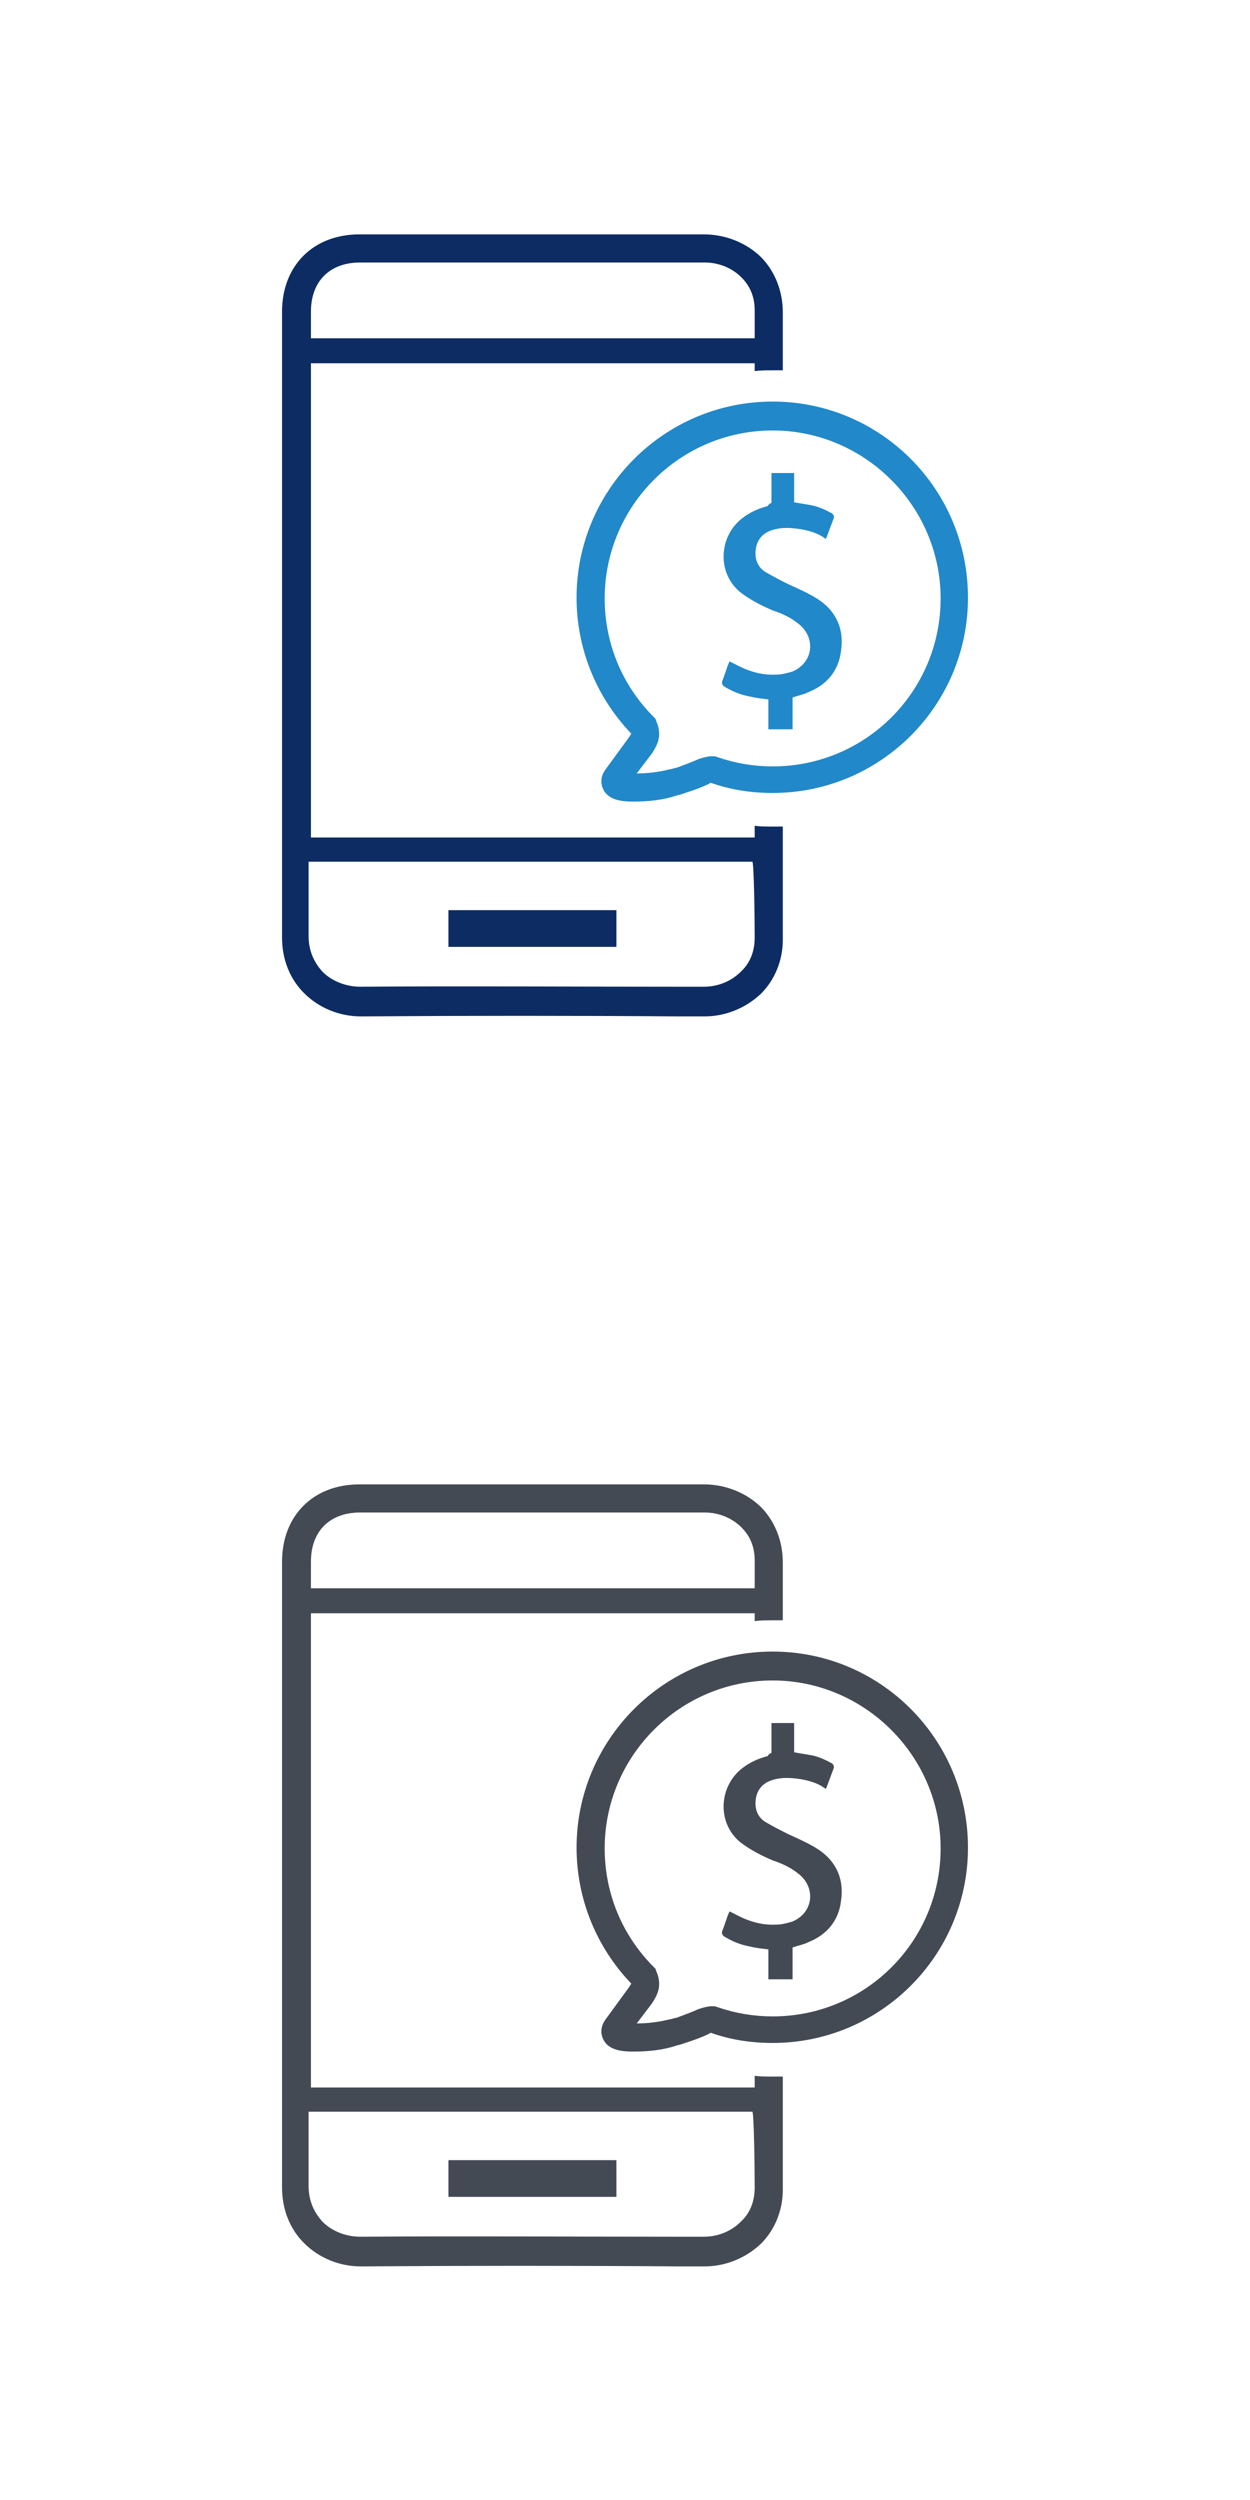 <?xml version="1.0" encoding="utf-8"?>
<!-- Generator: Adobe Illustrator 19.1.0, SVG Export Plug-In . SVG Version: 6.00 Build 0)  -->
<svg version="1.1" id="Layer_1" xmlns="http://www.w3.org/2000/svg" xmlns:xlink="http://www.w3.org/1999/xlink" x="0px" y="0px"
	 viewBox="64 -128 160 320" style="enable-background:new 64 -128 160 320;" xml:space="preserve">
<style type="text/css">
	.st0{fill:#2188C9;}
	.st1{fill:#2188C9;stroke:#2188C9;stroke-width:0.5;stroke-miterlimit:10;}
	.st2{fill:#0c2c63;}
	.st3{fill:#434A54;}
	.st4{fill:#434A54;stroke:#434A54;stroke-width:0.5;stroke-miterlimit:10;}
</style>
<g>
	<g>
		<path class="st0" d="M145.1-25.4h-0.2c-2,0-3.2-0.5-3.7-1.6c-0.2-0.4-0.5-1.4,0.3-2.5l2.7-3.7c0.3-0.4,0.5-0.7,0.6-0.9
			c-4.5-4.7-7-10.9-7-17.4c0-13.8,11.2-25.1,25.1-25.1c13.8,0,25,11.2,25,25.1c0,13.8-11.2,25-25,25c-2.7,0-5.4-0.4-7.9-1.3
			c-0.1,0-0.2,0.1-0.2,0.1c-1,0.5-1.9,0.8-2.8,1.1c-0.3,0.1-0.6,0.2-0.9,0.3l-0.4,0.1C148.9-25.6,147.1-25.4,145.1-25.4z
			 M162.9-72.9c-11.9,0-21.5,9.7-21.5,21.5c0,5.7,2.2,11.1,6.3,15.2l0.2,0.2l0.1,0.3c0.4,0.9,0.5,1.8,0.2,2.7
			c-0.3,0.8-0.7,1.4-1.1,1.9l-1.6,2.1c1.5,0,2.9-0.2,4.1-0.5l0.5-0.1c0.2-0.1,0.5-0.1,0.7-0.2c0.8-0.3,1.6-0.6,2.3-0.9
			c0.4-0.2,1.1-0.4,1.8-0.5l0.6,0l0.3,0.1c2.3,0.8,4.7,1.2,7.1,1.2c11.9,0,21.5-9.6,21.5-21.5C184.4-63.2,174.7-72.9,162.9-72.9z"/>
	</g>
	<path class="st1" d="M163-63.4c0-1.3,0-2.6,0-3.8c0.8,0,1.6,0,2.4,0c0,1.2,0,2.5,0,3.7c1,0.2,1.9,0.3,2.8,0.5
		c0.7,0.2,1.4,0.5,2.1,0.9c0.1,0,0.2,0.2,0.2,0.3c-0.3,0.8-0.6,1.6-0.9,2.4c-0.9-0.6-1.9-0.9-3-1.1c-1.3-0.2-2.5-0.3-3.8,0.1
		c-1.3,0.4-2.1,1.3-2.3,2.6c-0.2,1.3,0.2,2.5,1.3,3.2c1,0.6,2,1.1,3,1.6c1.3,0.6,2.7,1.2,3.9,2c2.2,1.5,3.1,3.7,2.7,6.3
		c-0.3,2.5-1.8,4.2-4.1,5.1c-0.6,0.3-1.3,0.4-2.1,0.7c0,1.3,0,2.6,0,4c-0.9,0-1.7,0-2.6,0c0-1.3,0-2.6,0-3.8
		c-0.9-0.1-1.8-0.2-2.6-0.4c-1.1-0.2-2.1-0.6-3.1-1.2c-0.2-0.1-0.3-0.3-0.2-0.5c0.3-0.7,0.5-1.5,0.8-2.2c0.2,0.1,0.4,0.2,0.6,0.3
		c1.7,0.9,3.4,1.4,5.3,1.3c0.7,0,1.4-0.2,2.1-0.4c2.9-1.2,3.3-4.7,0.8-6.6c-1-0.8-2.1-1.3-3.3-1.7c-1.4-0.6-2.8-1.3-4.1-2.3
		c-2.9-2.4-2.6-6.9,0.3-9.1c0.9-0.7,2-1.2,3.2-1.5C162.6-63.3,162.7-63.4,163-63.4z"/>
	<g>
		<path class="st2" d="M164.2-85.9c0-0.8,0-1.4,0-2.1c0-2.6-0.9-5.1-2.7-7c-1.9-1.9-4.6-3-7.4-3c-4.9,0-9.8,0-14.7,0l-29.4,0
			c-5.9,0-9.9,4-9.9,9.9v67.3c0,4.1,0,8.4,0,12.7v0.1c0,2.8,1,5.3,2.8,7.1c1.9,1.9,4.5,3,7.3,3h0.1c13.5-0.1,27.3-0.1,40.6,0h3.3
			c2.7,0,5.3-1.1,7.2-2.9c1.8-1.8,2.8-4.3,2.8-6.9V-8c0-4.2,0-8.8,0-14.2c-0.4,0-0.8,0-1.3,0c-0.8,0-1.6,0-2.3-0.1
			c0,1.1,0,0.5,0,1.5h-56.8v-60.7h56.8v1c0.8-0.1,1.5-0.1,2.3-0.1c0.4,0,0.9,0,1.3,0v-1.2l0-2.3C164.2-84.7,164.2-85.3,164.2-85.9z
			 M160.6-8L160.6-8c0,1.8-0.6,3.3-1.8,4.4c-1.2,1.2-2.9,1.9-4.7,1.9h-3.9c-13.1,0-26.6-0.1-40,0h-0.1c-1.8,0-3.6-0.7-4.8-1.9
			c-1.1-1.2-1.8-2.7-1.8-4.6v-0.1c0-3.2,0-6.3,0-9.4h56.8C160.5-17.6,160.6-10.9,160.6-8z M160.6-88.1c0,0.7,0,3.5,0,4.1l0-0.7
			h-56.8v-3.4c0-3.9,2.4-6.3,6.3-6.3l29.4,0c4.9,0,9.8,0,14.7,0c1.8,0,3.5,0.7,4.7,1.9c0.8,0.8,1.7,2.1,1.7,4.2L160.6-88.1
			L160.6-88.1L160.6-88.1z"/>
		<rect x="121.4" y="-11.5" class="st2" width="21.5" height="4.7"/>
	</g>
</g>
<g>
	<g>
		<path class="st3" d="M145.1,134.6h-0.2c-2,0-3.2-0.5-3.7-1.6c-0.2-0.4-0.5-1.4,0.3-2.5l2.7-3.7c0.3-0.4,0.5-0.7,0.6-0.9
			c-4.5-4.7-7-10.9-7-17.4c0-13.8,11.2-25.1,25.1-25.1c13.8,0,25,11.2,25,25.1c0,13.8-11.2,25-25,25c-2.7,0-5.4-0.4-7.9-1.3
			c-0.1,0-0.2,0.1-0.2,0.1c-1,0.5-1.9,0.8-2.8,1.1c-0.3,0.1-0.6,0.2-0.9,0.3l-0.4,0.1C148.9,134.4,147.1,134.6,145.1,134.6z
			 M162.9,87.1c-11.9,0-21.5,9.7-21.5,21.5c0,5.7,2.2,11.1,6.3,15.2l0.2,0.2l0.1,0.3c0.4,0.9,0.5,1.8,0.2,2.7
			c-0.3,0.8-0.7,1.4-1.1,1.9l-1.6,2.1c1.5,0,2.9-0.2,4.1-0.5l0.5-0.1c0.2-0.1,0.5-0.1,0.7-0.2c0.8-0.3,1.6-0.6,2.3-0.9
			c0.4-0.2,1.1-0.4,1.8-0.5l0.6,0l0.3,0.1c2.3,0.8,4.7,1.2,7.1,1.2c11.9,0,21.5-9.6,21.5-21.5C184.4,96.8,174.7,87.1,162.9,87.1z"/>
	</g>
	<path class="st4" d="M163,96.6c0-1.3,0-2.6,0-3.8c0.8,0,1.6,0,2.4,0c0,1.2,0,2.5,0,3.7c1,0.2,1.9,0.3,2.8,0.5
		c0.7,0.2,1.4,0.5,2.1,0.9c0.1,0,0.2,0.2,0.2,0.3c-0.3,0.8-0.6,1.6-0.9,2.4c-0.9-0.6-1.9-0.9-3-1.1c-1.3-0.2-2.5-0.3-3.8,0.1
		c-1.3,0.4-2.1,1.3-2.3,2.6c-0.2,1.3,0.2,2.5,1.3,3.2c1,0.6,2,1.1,3,1.6c1.3,0.6,2.7,1.2,3.9,2c2.2,1.5,3.1,3.7,2.7,6.3
		c-0.3,2.5-1.8,4.2-4.1,5.1c-0.6,0.3-1.3,0.4-2.1,0.7c0,1.3,0,2.6,0,4c-0.9,0-1.7,0-2.6,0c0-1.3,0-2.6,0-3.8
		c-0.9-0.1-1.8-0.2-2.6-0.4c-1.1-0.2-2.1-0.6-3.1-1.2c-0.2-0.1-0.3-0.3-0.2-0.5c0.3-0.7,0.5-1.5,0.8-2.2c0.2,0.1,0.4,0.2,0.6,0.3
		c1.7,0.9,3.4,1.4,5.3,1.3c0.7,0,1.4-0.2,2.1-0.4c2.9-1.2,3.3-4.7,0.8-6.6c-1-0.8-2.1-1.3-3.3-1.7c-1.4-0.6-2.8-1.3-4.1-2.3
		c-2.9-2.4-2.6-6.9,0.3-9.1c0.9-0.7,2-1.2,3.2-1.5C162.6,96.7,162.7,96.6,163,96.6z"/>
	<g>
		<path class="st3" d="M164.2,74.1c0-0.8,0-1.4,0-2.1c0-2.6-0.9-5.1-2.7-7c-1.9-1.9-4.6-3-7.4-3c-4.9,0-9.8,0-14.7,0l-29.4,0
			c-5.9,0-9.9,4-9.9,9.9v67.3c0,4.1,0,8.4,0,12.7v0.1c0,2.8,1,5.3,2.8,7.1c1.9,1.9,4.5,3,7.3,3h0.1c13.5-0.1,27.3-0.1,40.6,0h3.3
			c2.7,0,5.3-1.1,7.2-2.9c1.8-1.8,2.8-4.3,2.8-6.9V152c0-4.2,0-8.8,0-14.2c-0.4,0-0.8,0-1.3,0c-0.8,0-1.6,0-2.3-0.1
			c0,1.1,0,0.5,0,1.5h-56.8V78.5h56.8v1c0.8-0.1,1.5-0.1,2.3-0.1c0.4,0,0.9,0,1.3,0v-1.2l0-2.3C164.2,75.3,164.2,74.7,164.2,74.1z
			 M160.6,152L160.6,152c0,1.8-0.6,3.3-1.8,4.4c-1.2,1.2-2.9,1.9-4.7,1.9h-3.9c-13.1,0-26.6-0.1-40,0h-0.1c-1.8,0-3.6-0.7-4.8-1.9
			c-1.1-1.2-1.8-2.7-1.8-4.6v-0.1c0-3.2,0-6.3,0-9.4h56.8C160.5,142.4,160.6,149.1,160.6,152z M160.6,71.9c0,0.7,0,3.5,0,4.1l0-0.7
			h-56.8v-3.4c0-3.9,2.4-6.3,6.3-6.3l29.4,0c4.9,0,9.8,0,14.7,0c1.8,0,3.5,0.7,4.7,1.9c0.8,0.8,1.7,2.1,1.7,4.2L160.6,71.9
			L160.6,71.9L160.6,71.9z"/>
		<rect x="121.4" y="148.5" class="st3" width="21.5" height="4.7"/>
	</g>
</g>
</svg>
